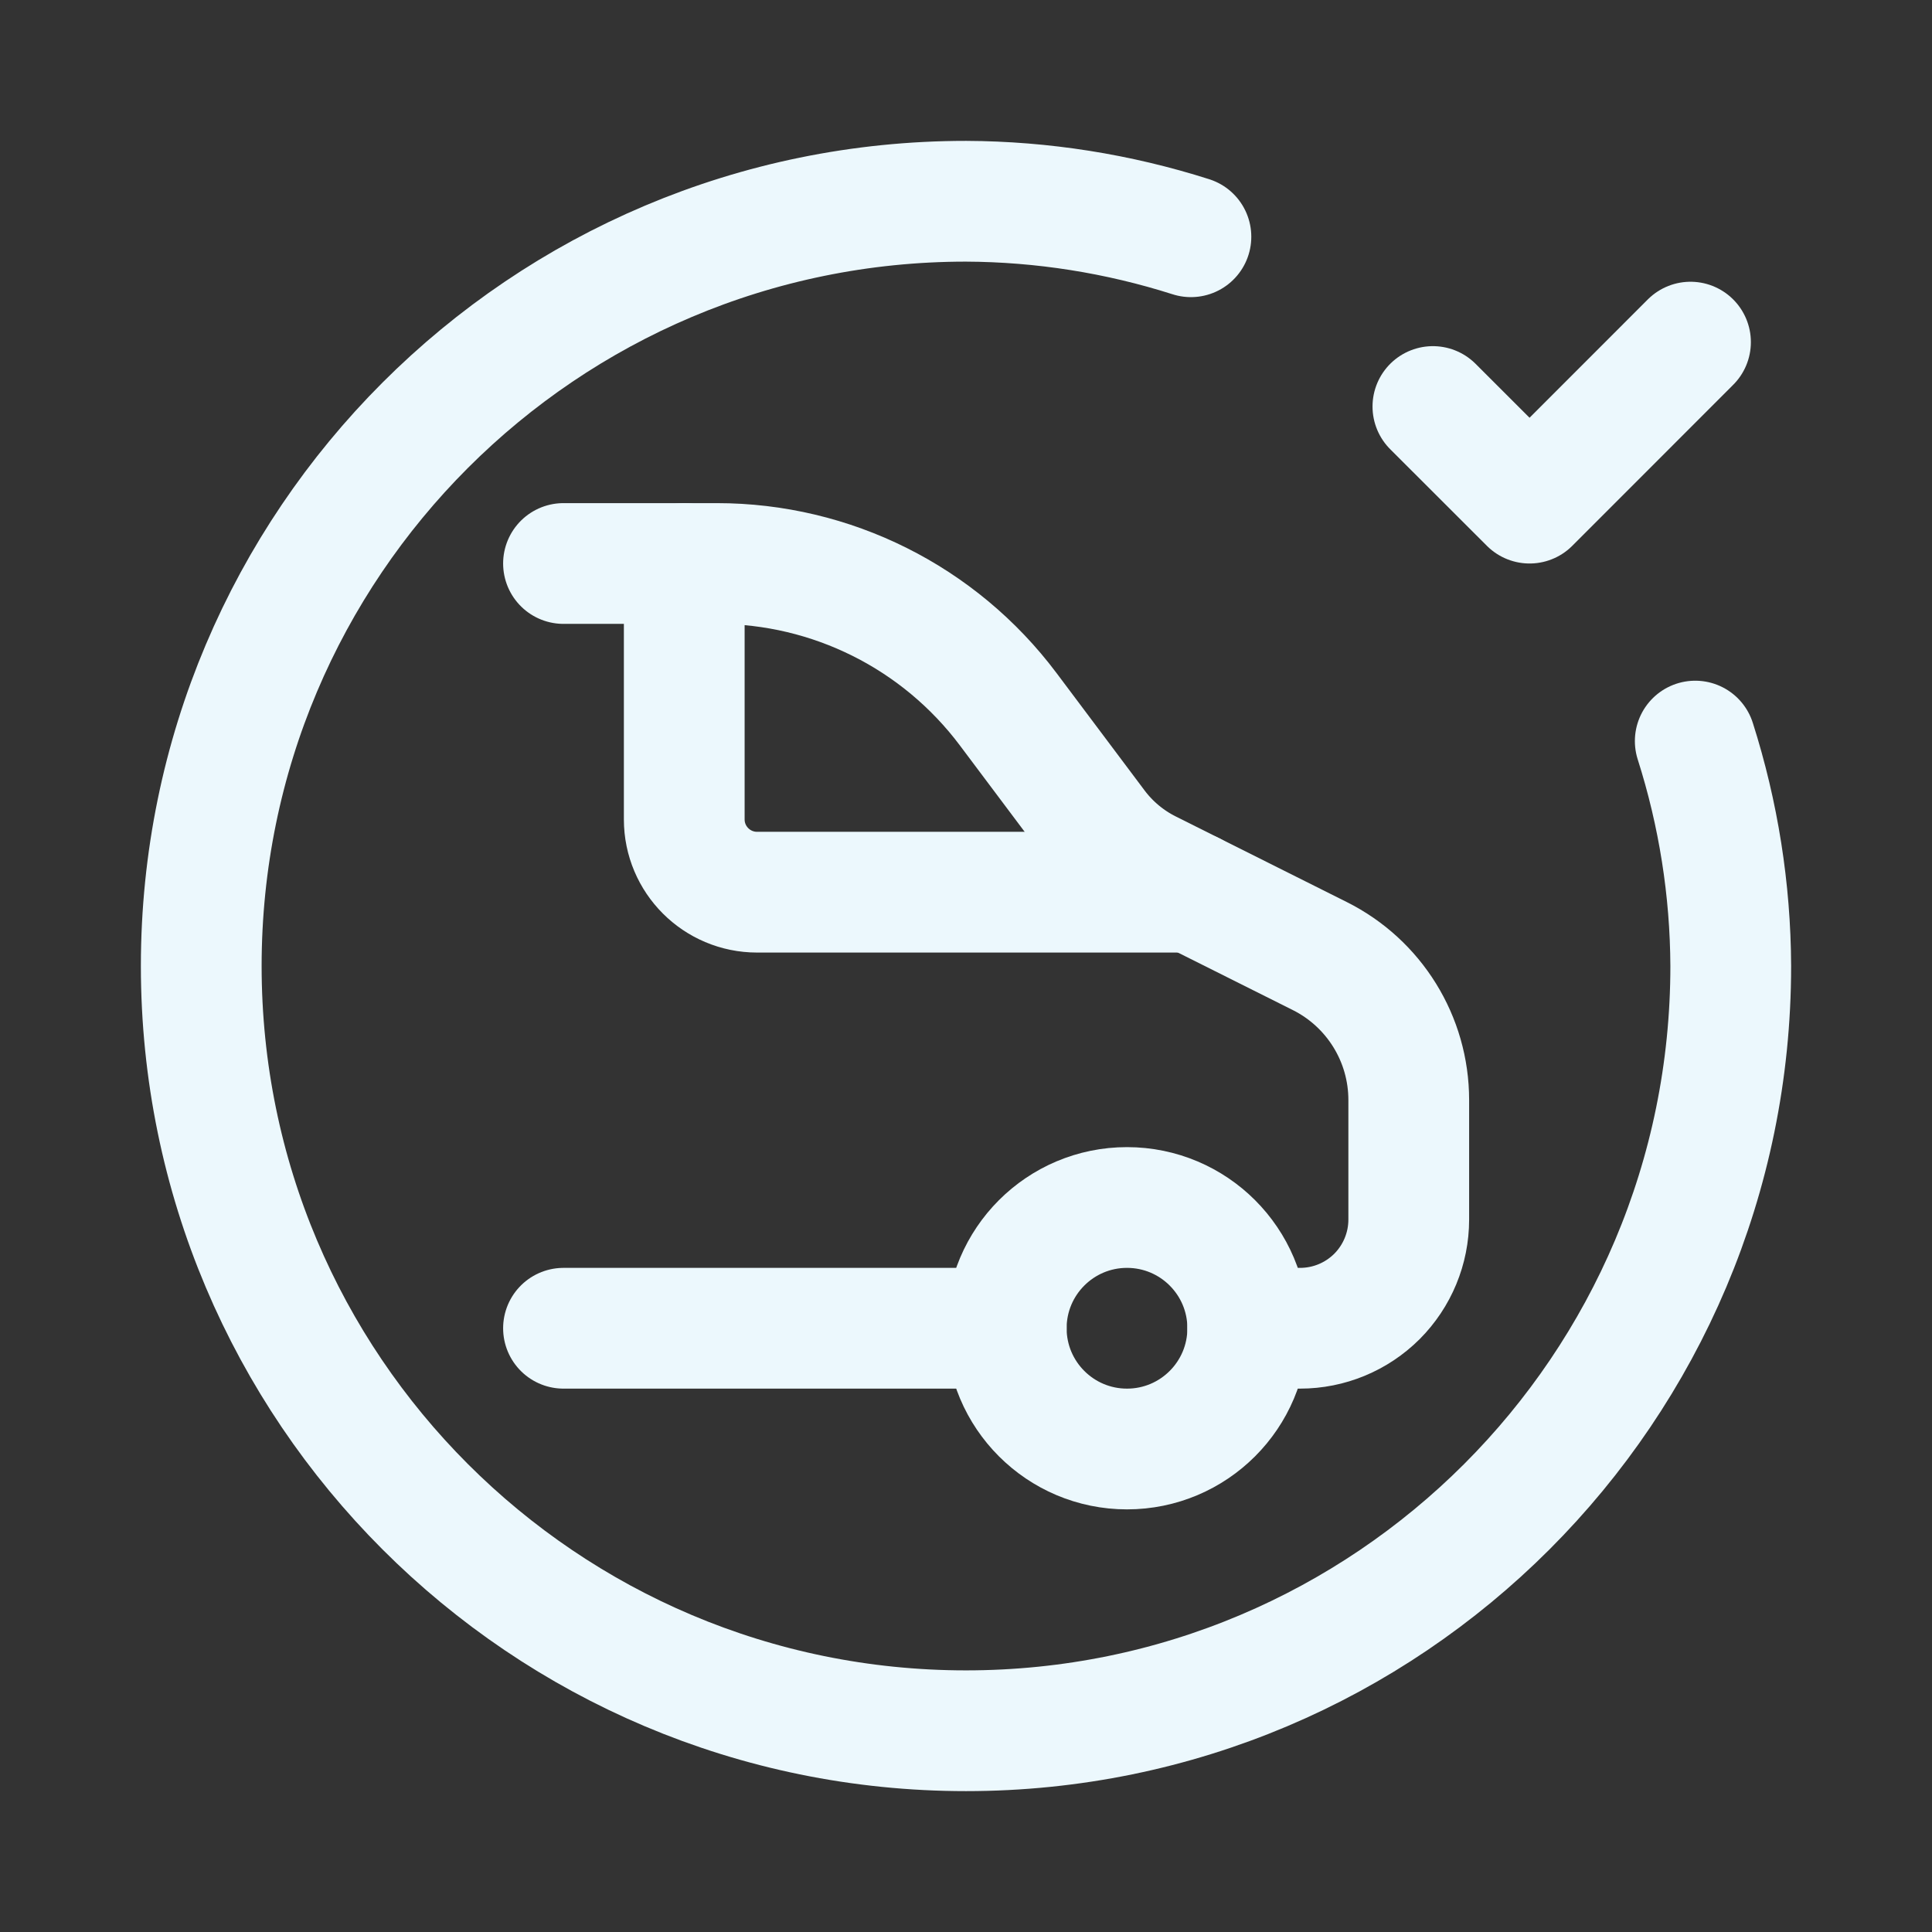 <svg width="24" height="24" viewBox="0 0 24 24" fill="none" xmlns="http://www.w3.org/2000/svg">
<rect x="0" y="0" width="24" height="24" fill="#333333" stroke="none"/>
<path d="M21.059 9.206C21.347 10.11 21.496 11.052 21.5 12C21.5 17.247 17.247 21.5 12 21.5C6.753 21.5 2.5 17.247 2.5 12C2.5 6.753 6.753 2.5 12 2.5C12.948 2.504 13.89 2.653 14.794 2.941" stroke="#ECF8FD" stroke-width="1.5" stroke-linecap="round" stroke-linejoin="round"/>
<path d="M17.8 5.05L19.001 6.25L21 4.25" stroke="#ECF8FD" stroke-width="1.5" stroke-linecap="round" stroke-linejoin="round"/>
<path d="M14.809 11.083H9.405C8.905 11.083 8.5 10.678 8.5 10.179V7" stroke="#ECF8FD" stroke-width="1.5" stroke-linecap="round" stroke-linejoin="round"/>
<circle cx="14" cy="16.5" r="1.5" stroke="#ECF8FD" stroke-width="1.5" stroke-linecap="round" stroke-linejoin="round"/>
<path d="M7 7H8.905C10.329 7 11.669 7.67 12.524 8.81L13.619 10.27C13.791 10.499 14.015 10.686 14.272 10.814L16.394 11.876C17.072 12.215 17.5 12.907 17.5 13.665V15.15C17.5 15.508 17.358 15.851 17.105 16.105C16.851 16.358 16.508 16.5 16.15 16.5H15.5" stroke="#ECF8FD" stroke-width="1.5" stroke-linecap="round" stroke-linejoin="round"/>
<path d="M12.5 16.5H7" stroke="#ECF8FD" stroke-width="1.5" stroke-linecap="round" stroke-linejoin="round"/>
</svg>
